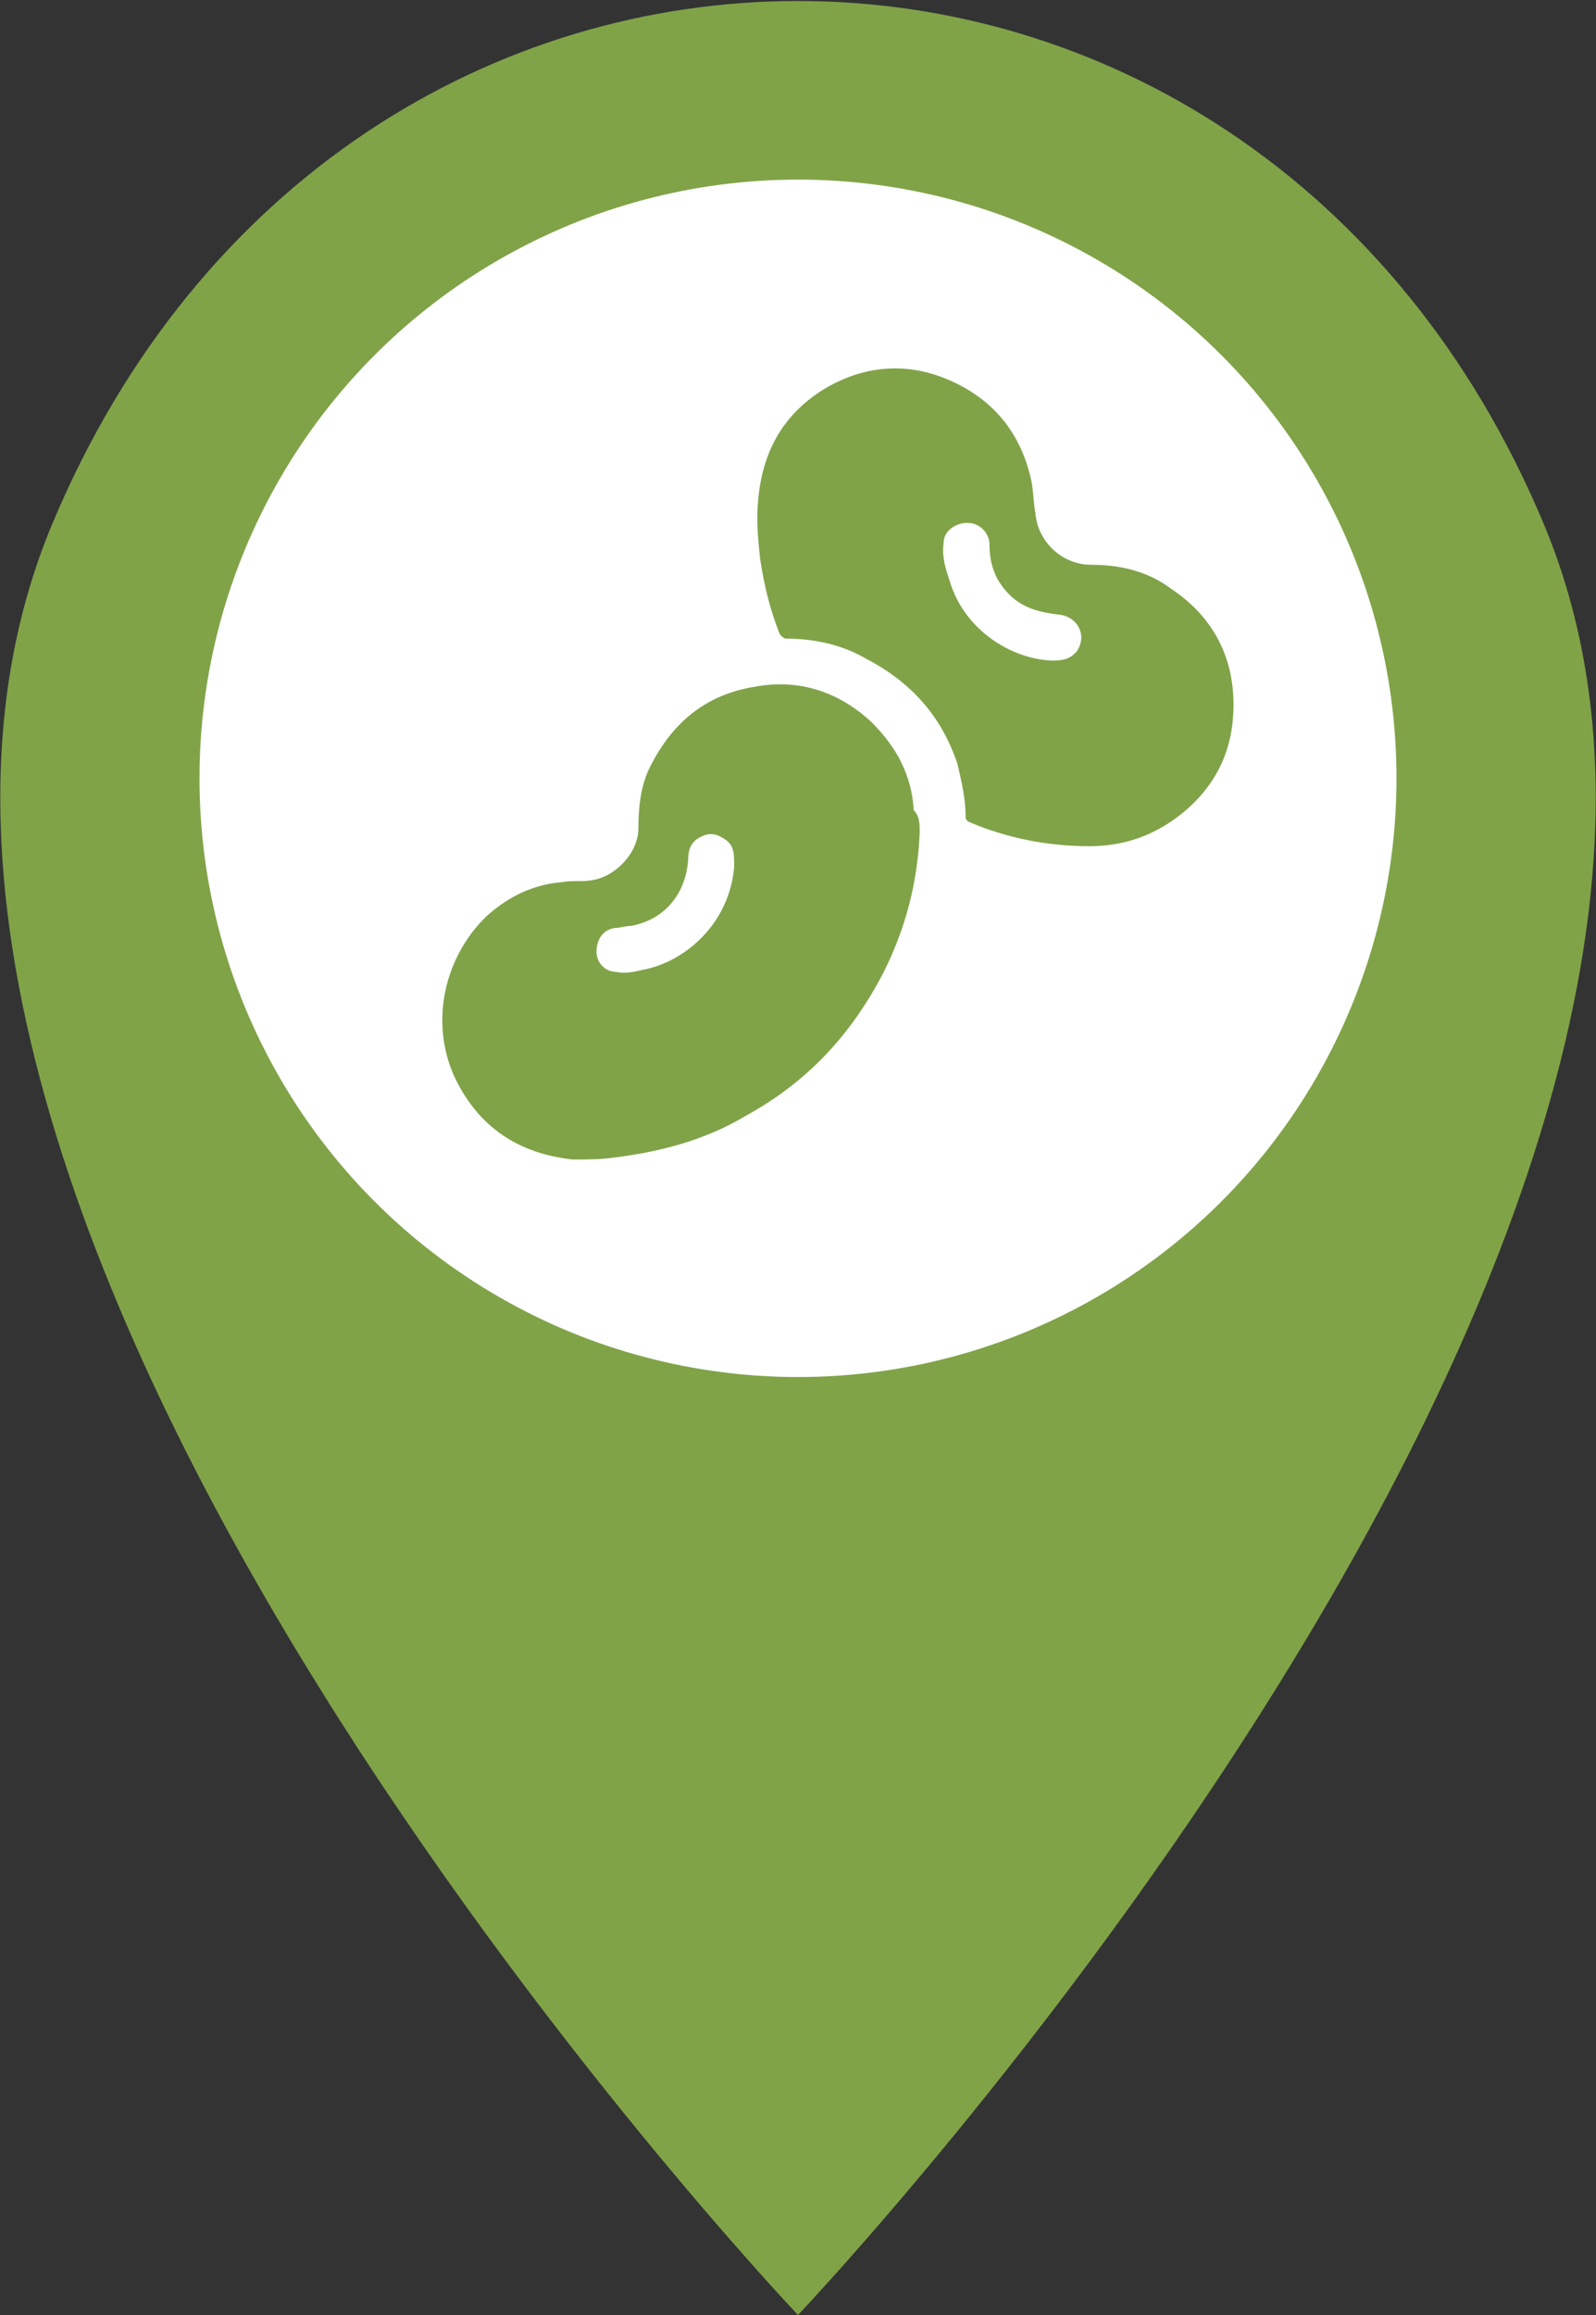 <?xml version="1.0" encoding="utf-8"?>
<!-- Generator: Adobe Illustrator 27.7.0, SVG Export Plug-In . SVG Version: 6.00 Build 0)  -->
<svg version="1.1" id="Camada_1" xmlns="http://www.w3.org/2000/svg" xmlns:xlink="http://www.w3.org/1999/xlink" x="0px" y="0px"
	 viewBox="0 0 80 116" style="enable-background:new 0 0 80 116;" xml:space="preserve">
<rect x="0" y="0" width="80" height="116" fill="#333333" stroke="none"/>
<style type="text/css">
	.st0{fill:#80A348;}
	.st1{fill:#FFFFFF;}
</style>
<path class="st0" d="M40,116c0,0-52-54.7-37.4-89.7s60.2-35,74.8,0S40,116,40,116z"/>
<circle class="st1" cx="40" cy="39" r="30"/>
<g>
	<path class="st0" d="M46.1,41.7c-0.1,2.5-0.7,4.8-1.8,7c-1.6,3.1-3.8,5.5-6.9,7.2c-2,1.2-4.2,1.8-6.6,2.1c-0.7,0.1-1.4,0.1-2.1,0.1
		c-2.7-0.3-4.7-1.6-5.9-4.1c-1.3-2.8-0.5-6.1,1.6-8.1c1.1-1,2.4-1.6,3.8-1.7c0.5-0.1,1,0,1.5-0.1c1.2-0.2,2.3-1.4,2.3-2.6
		c0-1,0.1-2,0.5-2.9c1.1-2.3,2.8-3.8,5.4-4.2c2.2-0.4,4.2,0.3,5.8,1.8c1.2,1.2,2,2.6,2.1,4.4C46.1,40.9,46.1,41.3,46.1,41.7z
		 M36.8,43.4c0-0.6,0-1-0.4-1.3c-0.4-0.3-0.8-0.4-1.2-0.2c-0.5,0.2-0.7,0.6-0.7,1.1c-0.1,1.8-1.2,3.1-2.9,3.4
		c-0.3,0-0.5,0.1-0.8,0.1c-0.6,0.1-0.9,0.6-0.9,1.2c0,0.5,0.4,1,1,1c0.4,0.1,0.9,0,1.3-0.1C34.4,48.2,36.6,46.2,36.8,43.4z"/>
	<path class="st0" d="M54.6,42.4c-2.1,0-4.1-0.4-6-1.2c-0.2-0.1-0.2-0.2-0.2-0.3c0-0.9-0.2-1.7-0.4-2.6c-0.8-2.4-2.3-4.1-4.6-5.3
		c-1.2-0.7-2.6-1-4-1c-0.1,0-0.2-0.1-0.3-0.2c-0.5-1.2-0.8-2.5-1-3.8C38,27,37.9,26.1,38,25.1c0.2-2.4,1.2-4.3,3.3-5.6
		c2-1.2,4.2-1.4,6.4-0.4c2.2,1,3.5,2.7,4,5c0.1,0.5,0.1,1.1,0.2,1.6c0.1,1.4,1.3,2.6,2.8,2.6c1.4,0,2.8,0.3,4,1.2
		c1.8,1.2,2.9,2.9,3.1,5.1c0.2,2.5-0.6,4.6-2.6,6.2C57.8,41.9,56.3,42.4,54.6,42.4z M52.7,33.1c0,0,0.1,0,0.1,0
		c0.5,0,0.9-0.1,1.2-0.5c0.5-0.8,0-1.7-0.9-1.8c-0.9-0.1-1.8-0.3-2.5-1c-0.7-0.7-1-1.5-1-2.5c0-0.6-0.5-1.1-1.1-1.1
		c-0.6,0-1.2,0.4-1.2,1c-0.1,0.7,0.1,1.3,0.3,1.9C48.3,31.5,50.6,33,52.7,33.1z"/>
</g>
</svg>
